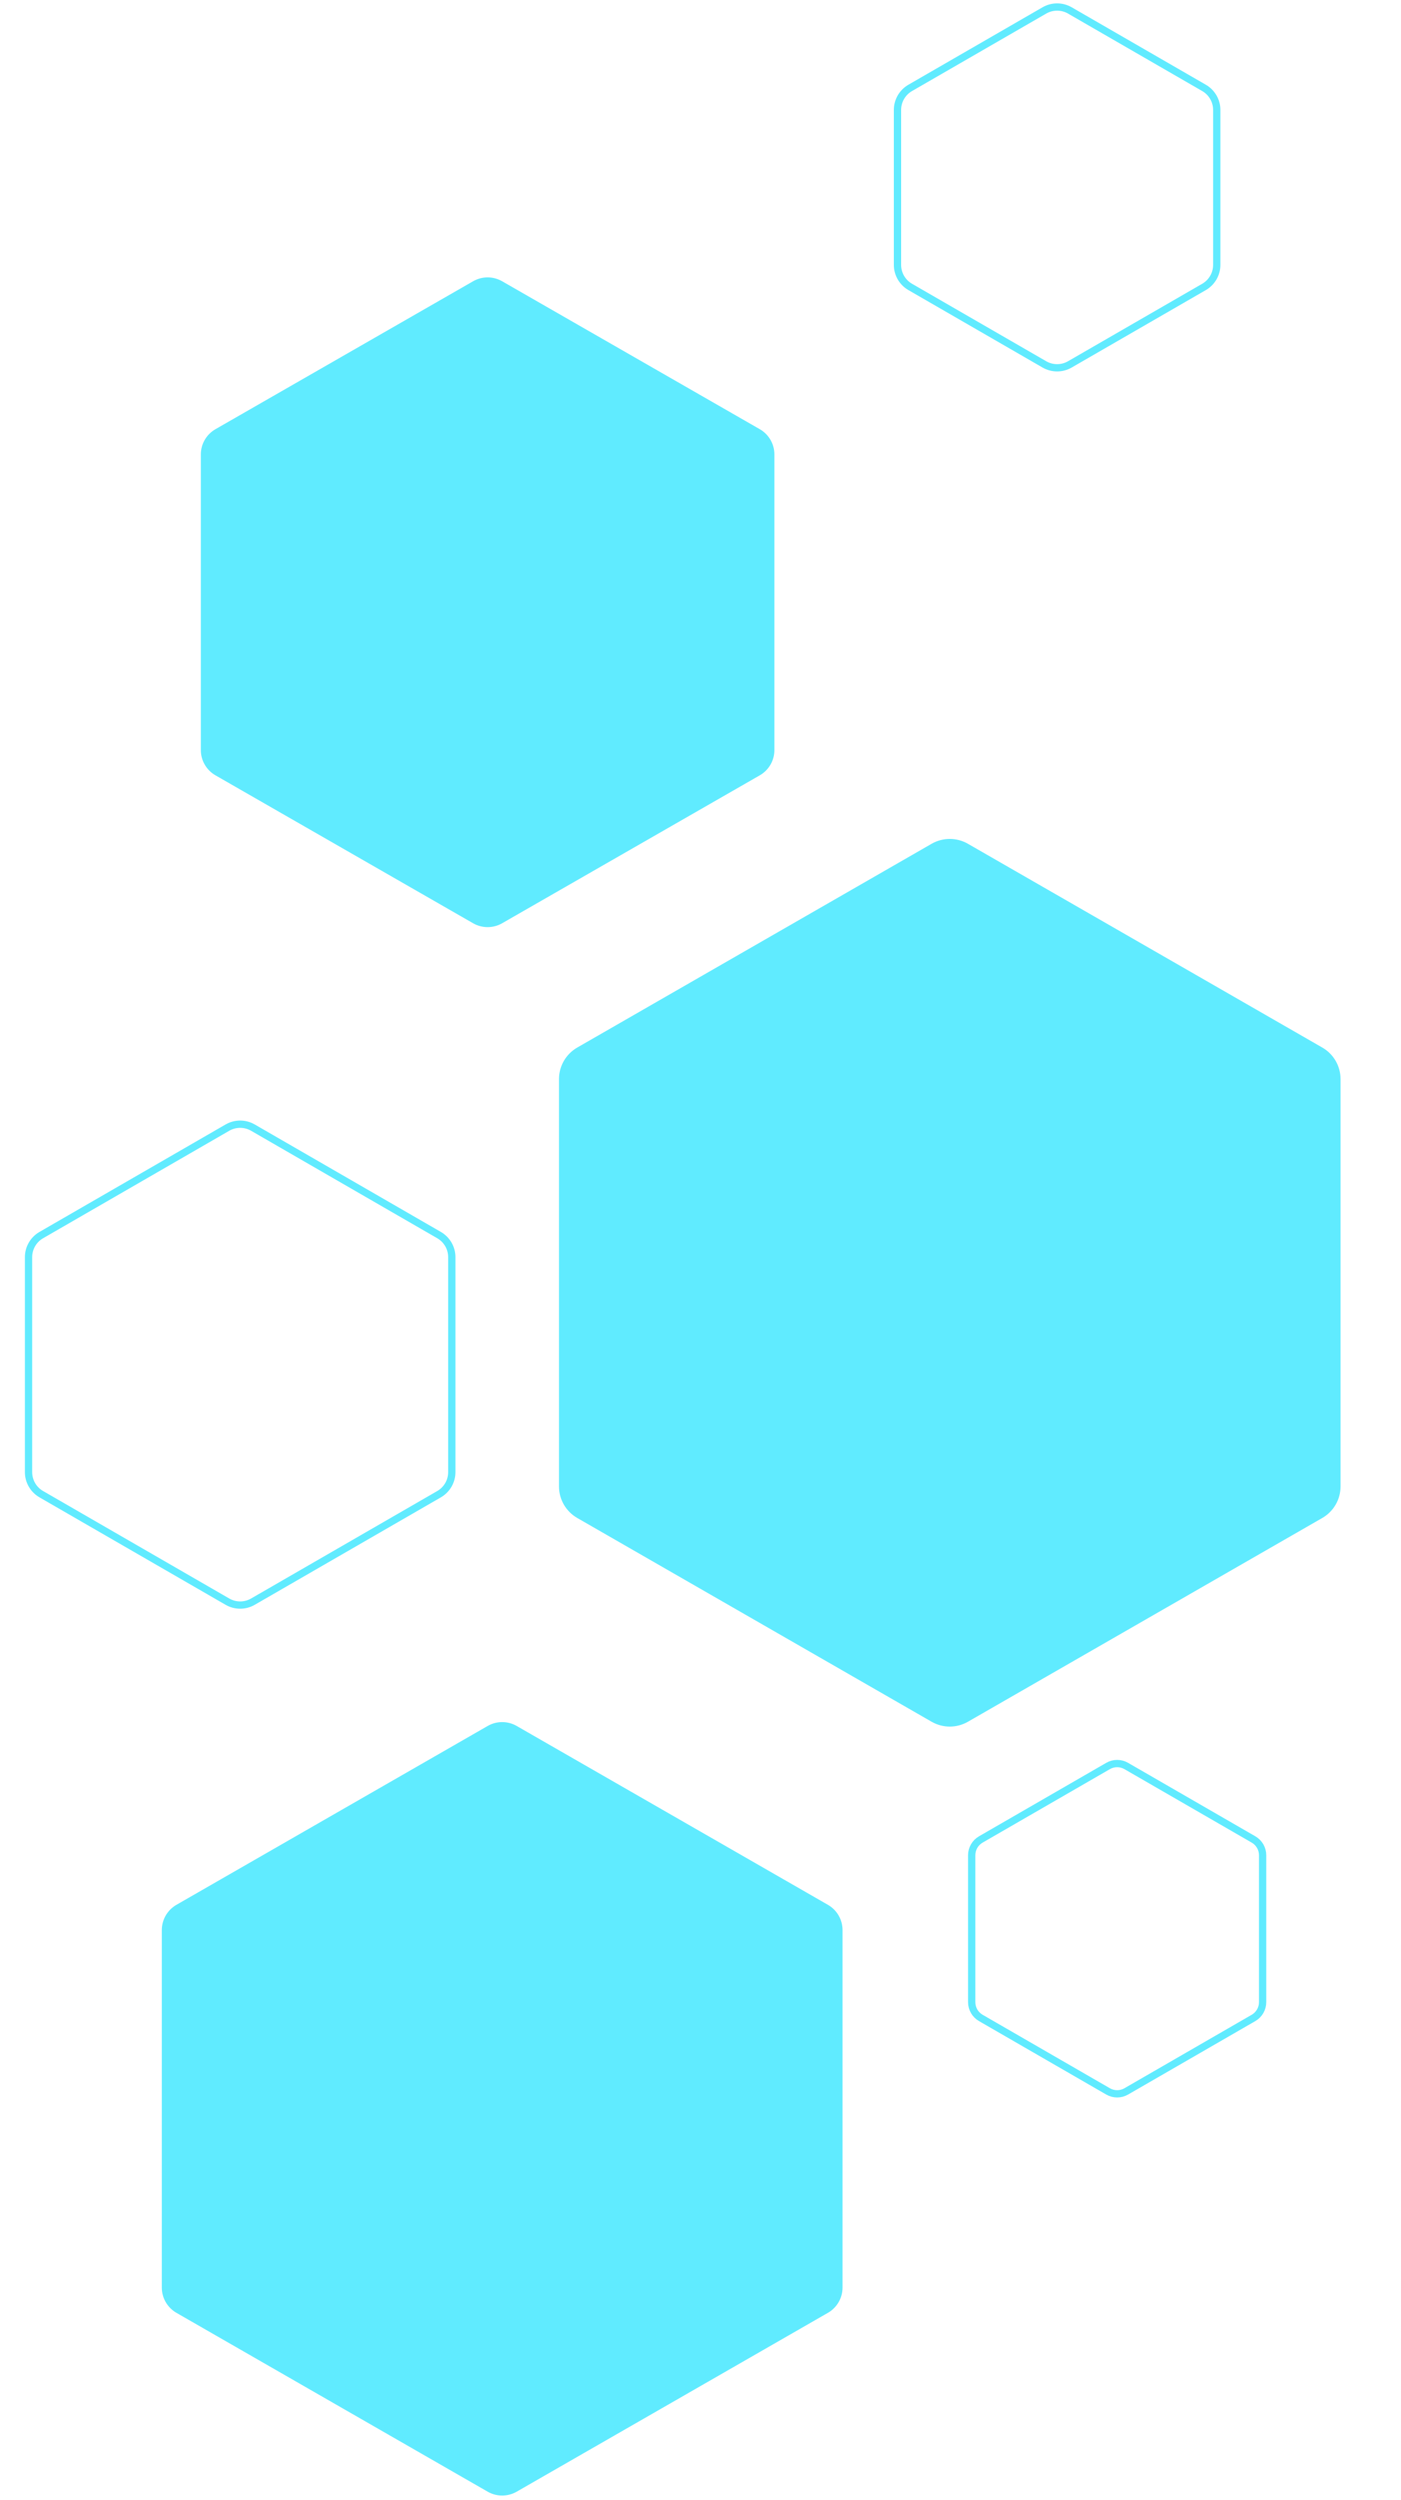 <svg width="385" height="687" viewBox="0 0 385 687" fill="none" xmlns="http://www.w3.org/2000/svg">
	<path d="M256.015 231.866C259.101 230.092 262.899 230.092 265.985 231.866L363.372 287.866C366.475 289.65 368.387 292.956 368.387 296.535V408.465C368.387 412.044 366.475 415.35 363.372 417.134L265.985 473.134C262.899 474.908 259.101 474.908 256.015 473.134L158.628 417.134C155.525 415.35 153.613 412.044 153.613 408.465V296.535C153.613 292.956 155.525 289.65 158.628 287.866L256.015 231.866Z" fill="#60EBFF" />
	<path d="M134.014 474.291C136.482 472.872 139.518 472.872 141.986 474.291L227.517 523.443C230 524.87 231.531 527.516 231.531 530.38V628.62C231.531 631.484 230 634.13 227.517 635.557L141.986 684.709C139.518 686.128 136.482 686.128 134.014 684.709L48.483 635.557C46 634.13 44.469 631.484 44.469 628.62V530.38C44.469 527.516 46 524.87 48.483 523.443L134.014 474.291Z" fill="#60EBFF" />
	<path d="M130.017 77.287C132.483 75.871 135.517 75.871 137.983 77.287L208.792 117.944C211.276 119.37 212.808 122.017 212.808 124.882V206.118C212.808 208.983 211.276 211.63 208.792 213.056L137.983 253.713C135.517 255.129 132.483 255.129 130.017 253.713L59.208 213.056C56.724 211.63 55.192 208.983 55.192 206.118V124.882C55.192 122.017 56.724 119.37 59.208 117.944L130.017 77.287Z" fill="#60EBFF" />
	<path d="M294 2.866C291.834 1.616 289.166 1.616 287 2.866L250.132 24.152C247.966 25.402 246.632 27.713 246.632 30.214V72.786C246.632 75.287 247.966 77.598 250.132 78.848L287 100.134C289.166 101.384 291.834 101.384 294 100.134L330.868 78.848C333.034 77.598 334.368 75.287 334.368 72.786V30.214C334.368 27.713 333.034 25.402 330.868 24.152L294 2.866Z" stroke="#60EBFF" stroke-width="2" />
	<path d="M69.5 309.866C67.334 308.616 64.666 308.616 62.5 309.866L11.342 339.402C9.177 340.652 7.842 342.963 7.842 345.464V404.536C7.842 407.037 9.177 409.348 11.342 410.598L62.5 440.134C64.666 441.384 67.334 441.384 69.5 440.134L120.658 410.598C122.823 409.348 124.158 407.037 124.158 404.536V345.464C124.158 342.963 122.823 340.652 120.658 339.402L69.5 309.866Z" stroke="#60EBFF" stroke-width="2" />
	<path d="M309.5 485.289C307.953 484.396 306.047 484.396 304.5 485.289L269.529 505.479C267.982 506.372 267.029 508.023 267.029 509.809V550.191C267.029 551.977 267.982 553.628 269.529 554.521L304.5 574.711C306.047 575.604 307.953 575.604 309.5 574.711L344.471 554.521C346.018 553.628 346.971 551.977 346.971 550.191V509.809C346.971 508.023 346.018 506.372 344.471 505.479L309.5 485.289Z" stroke="#60EBFF" stroke-width="2" />
</svg>

